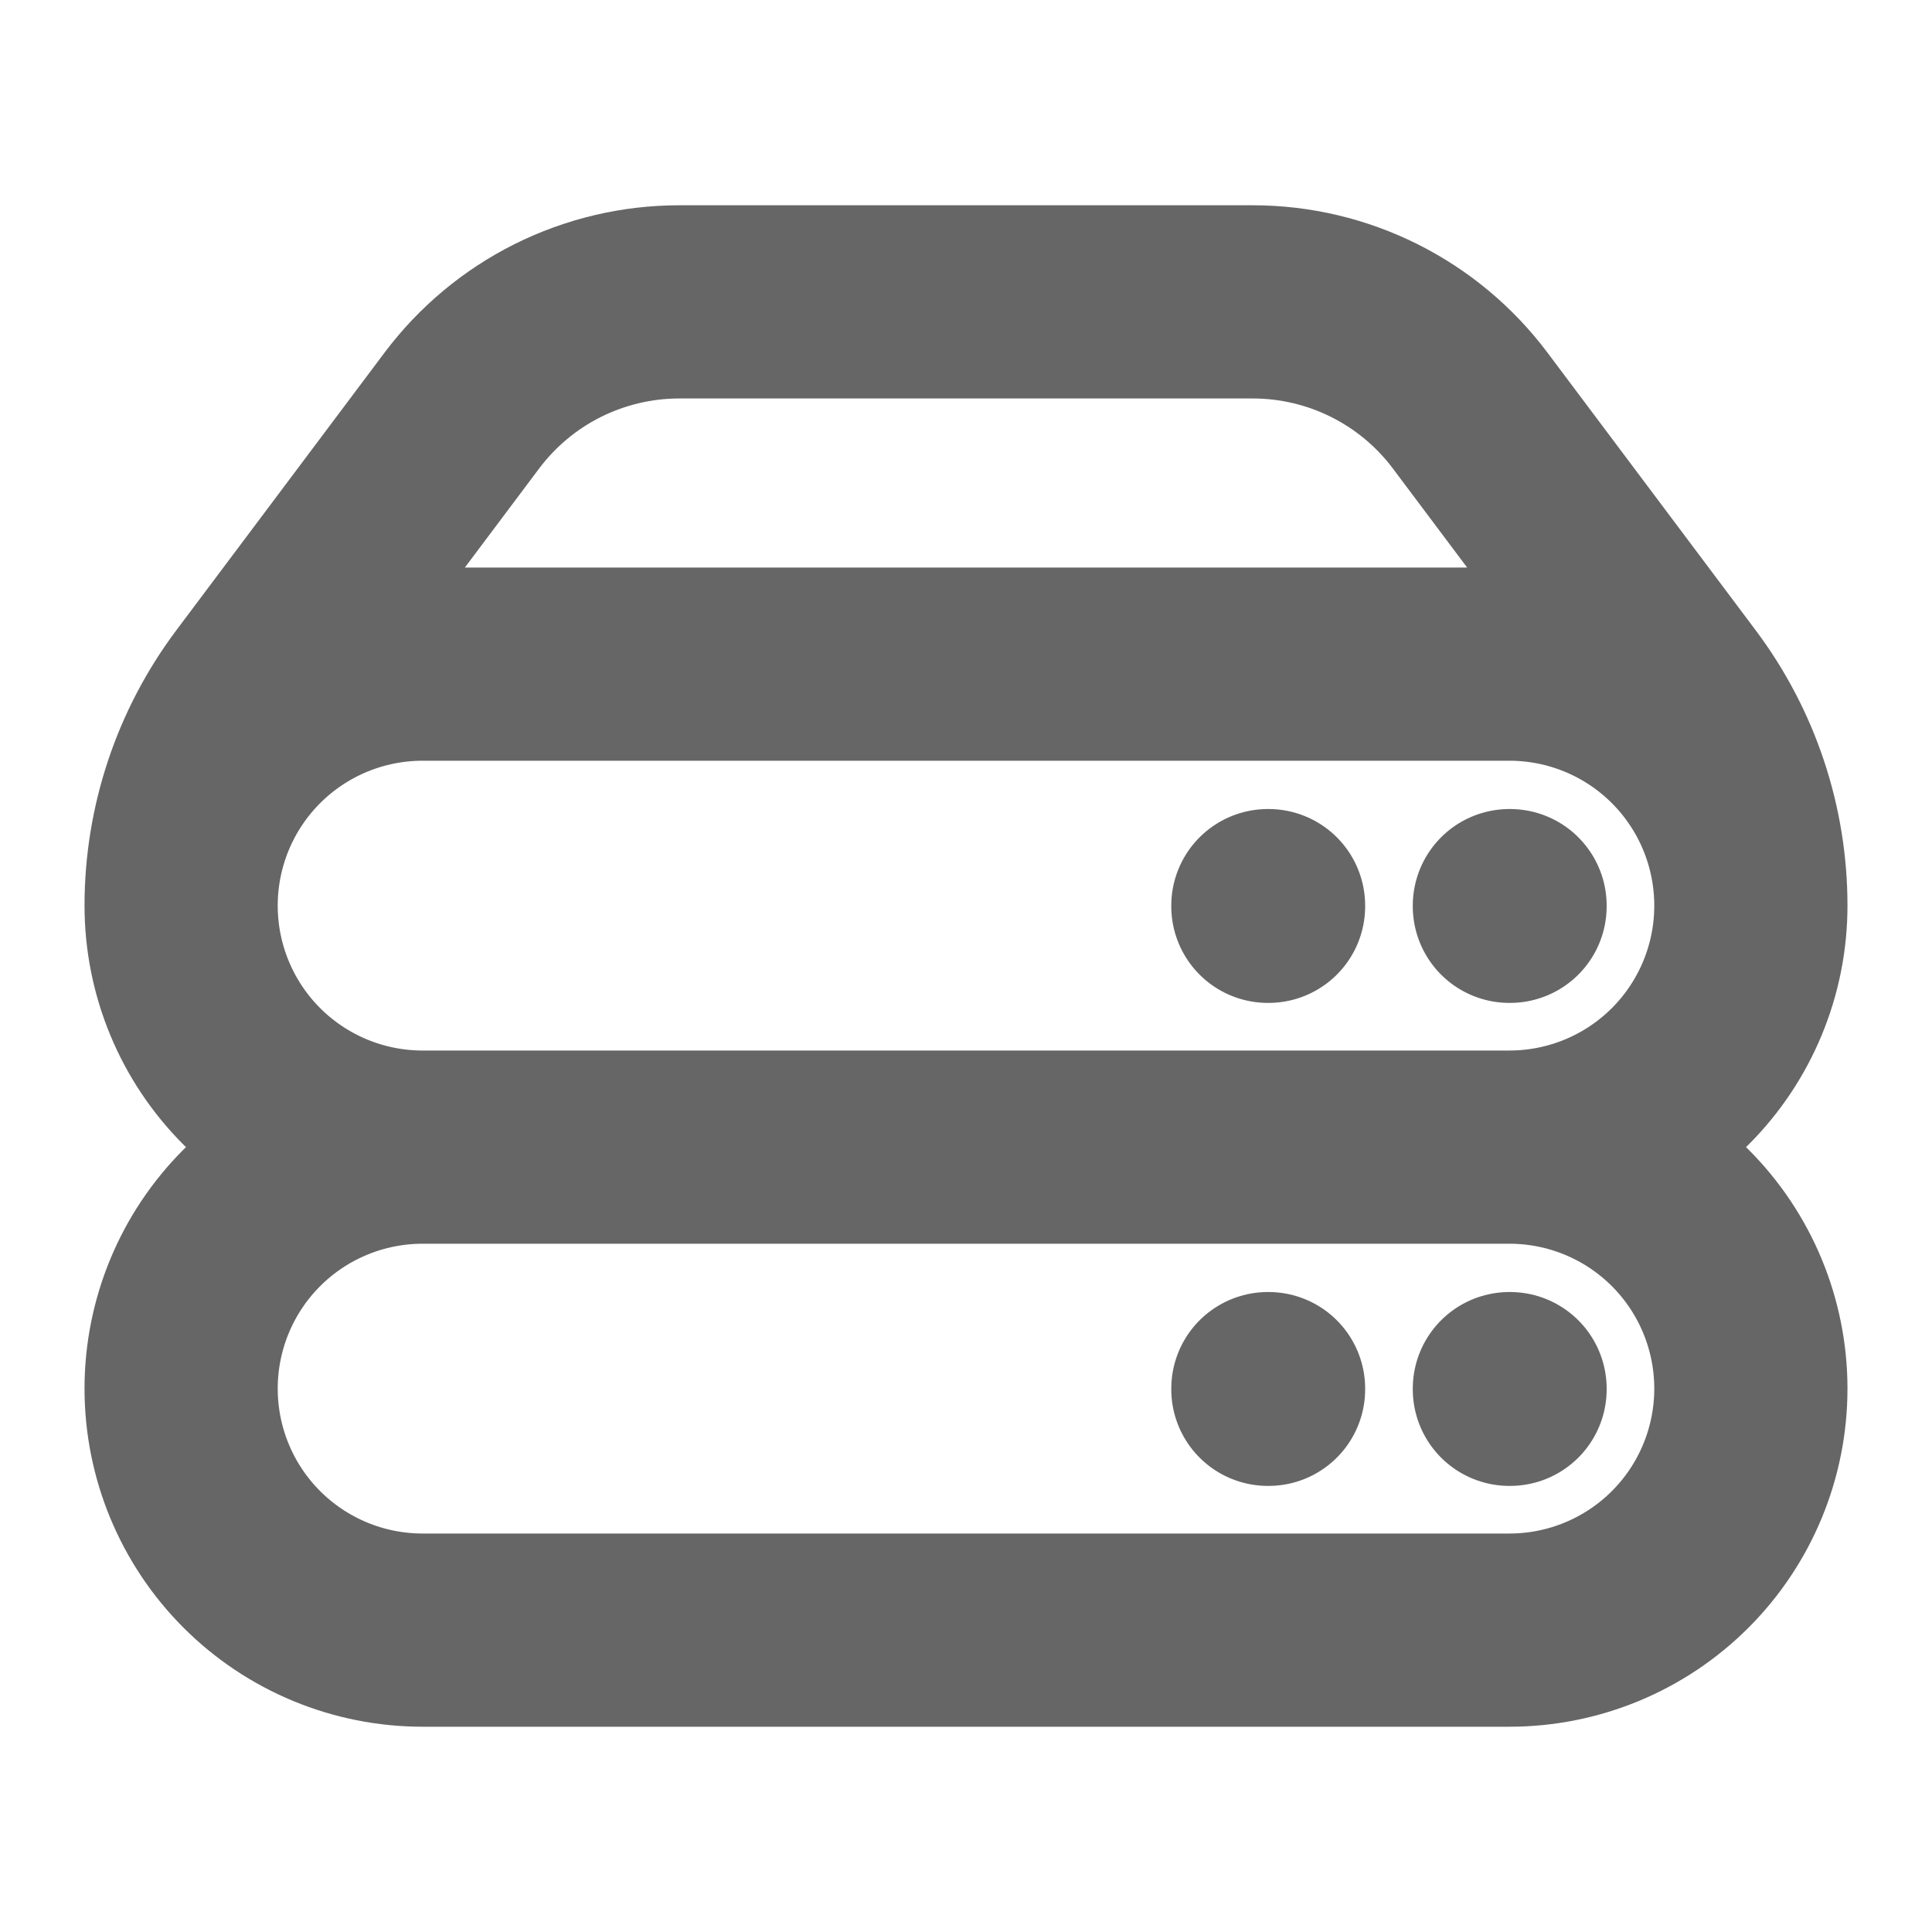<svg width="20" height="20" viewBox="0 0 20 20" fill="none" xmlns="http://www.w3.org/2000/svg">
<path d="M4.375 11.875H15.625M4.375 11.875C3.712 11.875 3.076 11.612 2.607 11.143C2.138 10.674 1.875 10.038 1.875 9.375M4.375 11.875C3.712 11.875 3.076 12.138 2.607 12.607C2.138 13.076 1.875 13.712 1.875 14.375C1.875 15.038 2.138 15.674 2.607 16.143C3.076 16.612 3.712 16.875 4.375 16.875H15.625C16.288 16.875 16.924 16.612 17.393 16.143C17.862 15.674 18.125 15.038 18.125 14.375C18.125 13.712 17.862 13.076 17.393 12.607C16.924 12.138 16.288 11.875 15.625 11.875M1.875 9.375C1.875 8.712 2.138 8.076 2.607 7.607C3.076 7.138 3.712 6.875 4.375 6.875H15.625C16.288 6.875 16.924 7.138 17.393 7.607C17.862 8.076 18.125 8.712 18.125 9.375M1.875 9.375C1.875 8.564 2.138 7.774 2.625 7.125L4.781 4.25C5.043 3.901 5.383 3.617 5.773 3.422C6.164 3.227 6.594 3.125 7.031 3.125H12.969C13.854 3.125 14.688 3.542 15.219 4.25L17.375 7.125C17.862 7.774 18.125 8.564 18.125 9.375M18.125 9.375C18.125 10.038 17.862 10.674 17.393 11.143C16.924 11.612 16.288 11.875 15.625 11.875M15.625 14.375H15.632V14.382H15.625V14.375ZM15.625 9.375H15.632V9.382H15.625V9.375ZM13.125 14.375H13.132V14.382H13.125V14.375ZM13.125 9.375H13.132V9.382H13.125V9.375Z" stroke="#666666" stroke-width="2" stroke-linecap="round" stroke-linejoin="round"/>
</svg>
